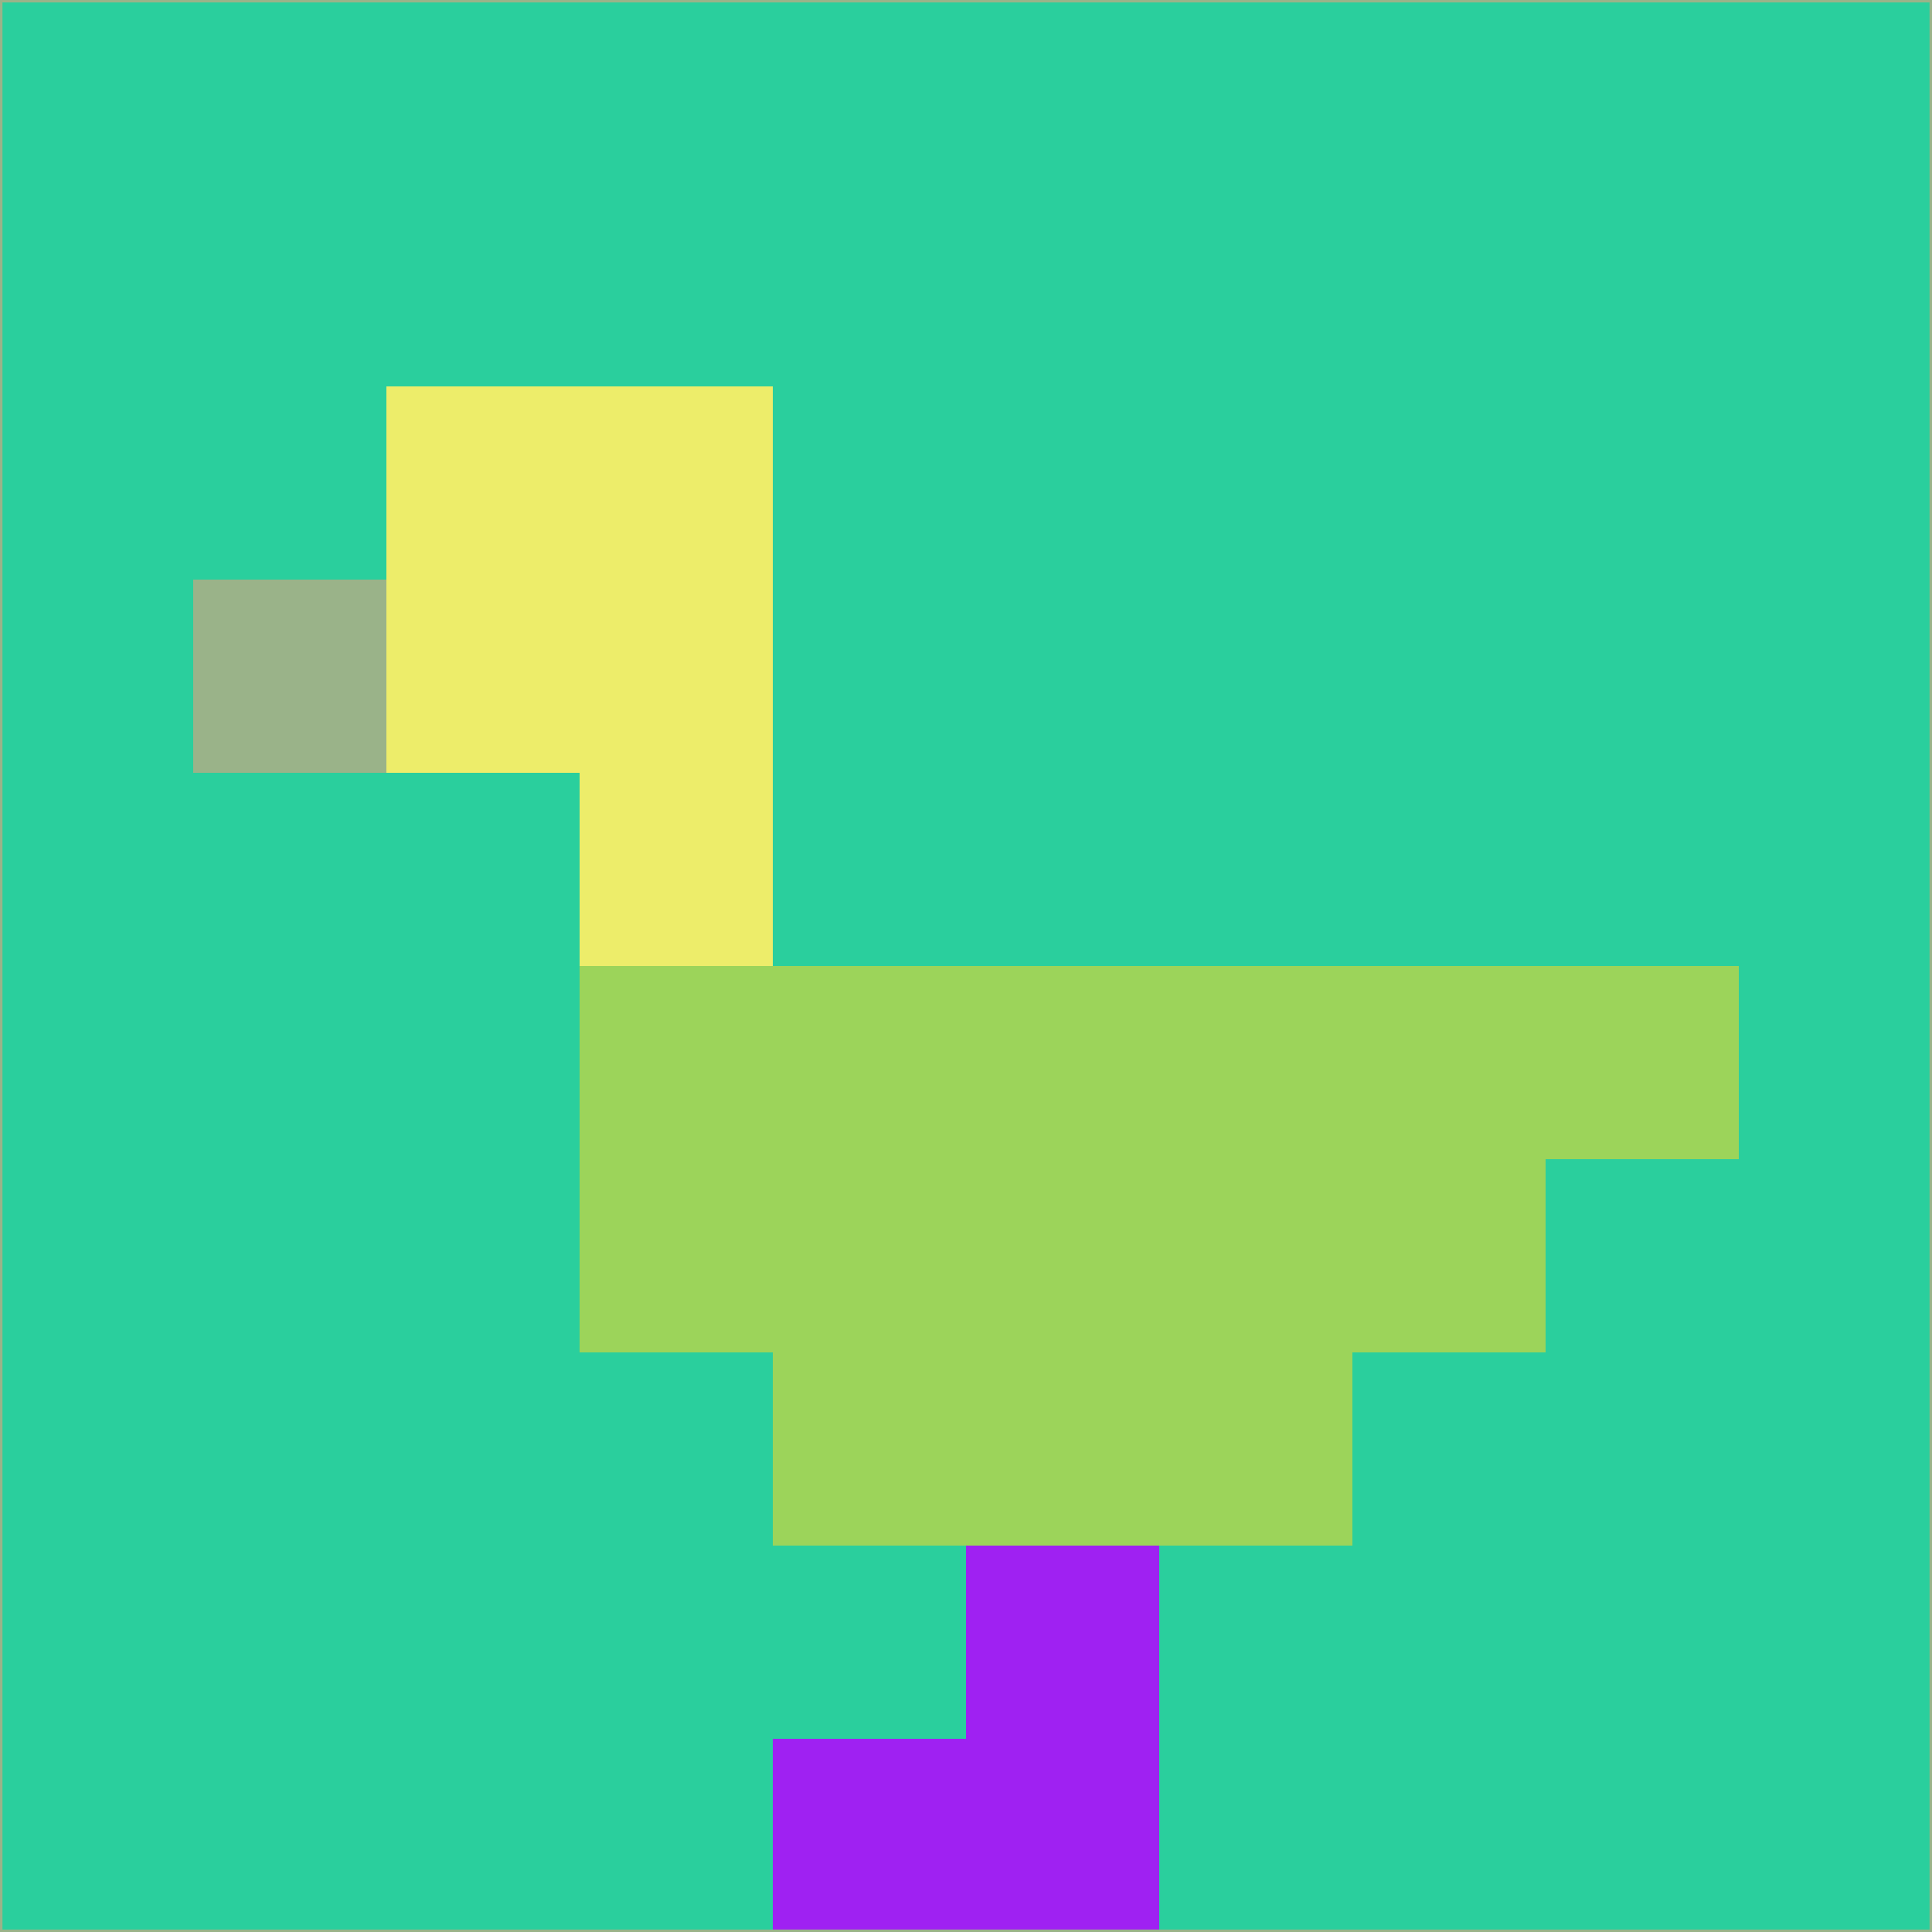 <svg xmlns="http://www.w3.org/2000/svg" version="1.1" width="785" height="785">
  <title>'goose-pfp-694263' by Dmitri Cherniak (Cyberpunk Edition)</title>
  <desc>
    seed=366804
    backgroundColor=#2acf9d
    padding=20
    innerPadding=0
    timeout=500
    dimension=1
    border=false
    Save=function(){return n.handleSave()}
    frame=12

    Rendered at 2024-09-15T22:37:00.737Z
    Generated in 1ms
    Modified for Cyberpunk theme with new color scheme
  </desc>
  <defs/>
  <rect width="100%" height="100%" fill="#2acf9d"/>
  <g>
    <g id="0-0">
      <rect x="0" y="0" height="785" width="785" fill="#2acf9d"/>
      <g>
        <!-- Neon blue -->
        <rect id="0-0-2-2-2-2" x="157" y="157" width="157" height="157" fill="#eded6a"/>
        <rect id="0-0-3-2-1-4" x="235.5" y="157" width="78.5" height="314" fill="#eded6a"/>
        <!-- Electric purple -->
        <rect id="0-0-4-5-5-1" x="314" y="392.5" width="392.5" height="78.5" fill="#9cd45a"/>
        <rect id="0-0-3-5-5-2" x="235.5" y="392.5" width="392.5" height="157" fill="#9cd45a"/>
        <rect id="0-0-4-5-3-3" x="314" y="392.5" width="235.5" height="235.5" fill="#9cd45a"/>
        <!-- Neon pink -->
        <rect id="0-0-1-3-1-1" x="78.5" y="235.5" width="78.5" height="78.5" fill="#9ab389"/>
        <!-- Cyber yellow -->
        <rect id="0-0-5-8-1-2" x="392.5" y="628" width="78.5" height="157" fill="#9f21f2"/>
        <rect id="0-0-4-9-2-1" x="314" y="706.5" width="157" height="78.5" fill="#9f21f2"/>
      </g>
      <rect x="0" y="0" stroke="#9ab389" stroke-width="2" height="785" width="785" fill="none"/>
    </g>
  </g>
  <script xmlns=""/>
</svg>